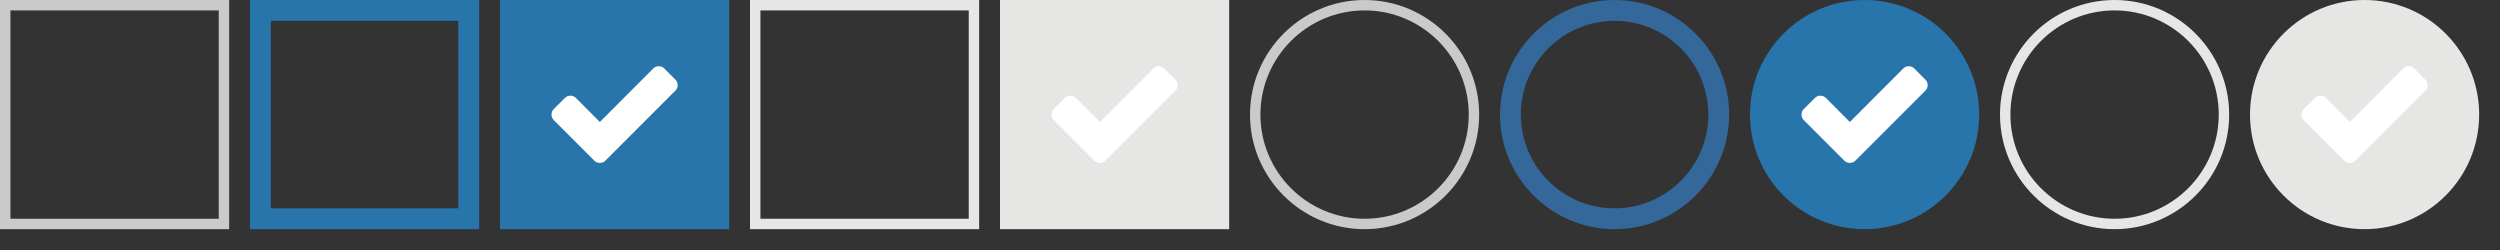 <?xml version="1.0" encoding="utf-8"?>
<!-- Generator: Adobe Illustrator 16.0.0, SVG Export Plug-In . SVG Version: 6.00 Build 0)  -->
<!DOCTYPE svg PUBLIC "-//W3C//DTD SVG 1.1//EN" "http://www.w3.org/Graphics/SVG/1.1/DTD/svg11.dtd">
<svg version="1.1" id="Layer_1" xmlns="http://www.w3.org/2000/svg" xmlns:xlink="http://www.w3.org/1999/xlink" x="0px" y="0px"
	 width="240px" height="24px" viewBox="0 0 240 24" enable-background="new 0 0 240 24" xml:space="preserve">
<rect x="0" y="0" width="240" height="24" fill="#333333" stroke="none"/>
<g>
	<path fill="#CACACA" d="M22,22H0V0h22V22z M1,21h20V1H1V21z"/>
</g>
<g>
	<path fill="#E6E6E5" d="M94,22H72V0h22V22z M73,21h20V1H73V21z"/>
</g>
<rect x="48" fill="#2775AB" width="22" height="22"/>
<rect x="96" fill="#E6E6E5" width="22" height="22"/>
<g>
	<path fill="#2775AB" d="M46,22H24V0h22V22z M26,20h18V2H26V20z"/>
</g>
<g>
	<path fill="#CACACA" d="M131,22c-6.065,0-11-4.935-11-11c0-6.065,4.935-11,11-11s11,4.935,11,11C142,17.065,137.065,22,131,22z
		 M131,1c-5.514,0-10,4.486-10,10s4.486,10,10,10s10-4.486,10-10S136.514,1,131,1z"/>
</g>
<g>
	<path fill="#E6E6E5" d="M203,22c-6.065,0-11-4.935-11-11c0-6.065,4.935-11,11-11s11,4.935,11,11C214,17.065,209.065,22,203,22z
		 M203,1c-5.514,0-10,4.486-10,10s4.486,10,10,10s10-4.486,10-10S208.514,1,203,1z"/>
</g>
<circle fill="#2775AB" cx="179" cy="11" r="11"/>
<circle fill="#E6E6E5" cx="227" cy="11" r="11"/>
<g>
	<path fill="#34679A" d="M155,22c-6.065,0-11-4.935-11-11c0-6.065,4.935-11,11-11s11,4.935,11,11C166,17.065,161.065,22,155,22z
		 M155,2c-4.963,0-9,4.037-9,9c0,4.963,4.037,9,9,9s9-4.037,9-9C164,6.038,159.963,2,155,2z"/>
</g>
<g>
	<path fill="#FFFFFF" d="M65.055,8.172c0,0.208-0.073,0.386-0.219,0.531l-5.656,5.656l-1.063,1.063
		c-0.146,0.145-0.323,0.219-0.531,0.219c-0.208,0-0.386-0.074-0.531-0.219l-1.063-1.063l-2.828-2.828
		c-0.146-0.146-0.219-0.324-0.219-0.532c0-0.208,0.073-0.386,0.219-0.531l1.063-1.063c0.146-0.146,0.323-0.219,0.531-0.219
		c0.208,0,0.385,0.073,0.531,0.219l2.297,2.305l5.125-5.133c0.146-0.146,0.323-0.219,0.531-0.219c0.208,0,0.385,0.073,0.531,0.219
		l1.063,1.063C64.981,7.786,65.055,7.964,65.055,8.172z"/>
</g>
<g>
	<path fill="#FFFFFF" d="M113.055,8.172c0,0.208-0.073,0.386-0.219,0.531l-5.656,5.656l-1.063,1.063
		c-0.146,0.145-0.323,0.219-0.531,0.219c-0.208,0-0.386-0.074-0.531-0.219l-1.063-1.063l-2.828-2.828
		c-0.146-0.146-0.219-0.324-0.219-0.532c0-0.208,0.073-0.386,0.219-0.531l1.063-1.063c0.146-0.146,0.323-0.219,0.531-0.219
		c0.208,0,0.385,0.073,0.531,0.219l2.297,2.305l5.125-5.133c0.146-0.146,0.323-0.219,0.531-0.219c0.208,0,0.385,0.073,0.531,0.219
		l1.063,1.063C112.981,7.786,113.055,7.964,113.055,8.172z"/>
</g>
<g>
	<path fill="#FFFFFF" d="M233.055,8.172c0,0.208-0.074,0.386-0.219,0.531l-5.656,5.656l-1.063,1.063
		c-0.146,0.145-0.324,0.219-0.531,0.219c-0.209,0-0.387-0.074-0.531-0.219l-1.063-1.063l-2.828-2.828
		c-0.146-0.146-0.219-0.324-0.219-0.532c0-0.208,0.072-0.386,0.219-0.531l1.063-1.063c0.145-0.146,0.322-0.219,0.531-0.219
		c0.207,0,0.385,0.073,0.531,0.219l2.297,2.305l5.125-5.133c0.145-0.146,0.322-0.219,0.531-0.219c0.207,0,0.385,0.073,0.531,0.219
		l1.063,1.063C232.98,7.786,233.055,7.964,233.055,8.172z"/>
</g>
<g>
	<path fill="#FFFFFF" d="M185.055,8.172c0,0.208-0.073,0.386-0.219,0.531l-5.656,5.656l-1.063,1.063
		c-0.146,0.145-0.323,0.219-0.531,0.219c-0.209,0-0.386-0.074-0.531-0.219l-1.063-1.063l-2.828-2.828
		c-0.146-0.146-0.219-0.324-0.219-0.532c0-0.208,0.072-0.386,0.219-0.531l1.063-1.063c0.146-0.146,0.322-0.219,0.531-0.219
		c0.208,0,0.385,0.073,0.531,0.219l2.297,2.305l5.125-5.133c0.146-0.146,0.322-0.219,0.531-0.219c0.208,0,0.385,0.073,0.531,0.219
		l1.063,1.063C184.981,7.786,185.055,7.964,185.055,8.172z"/>
</g>
</svg>
